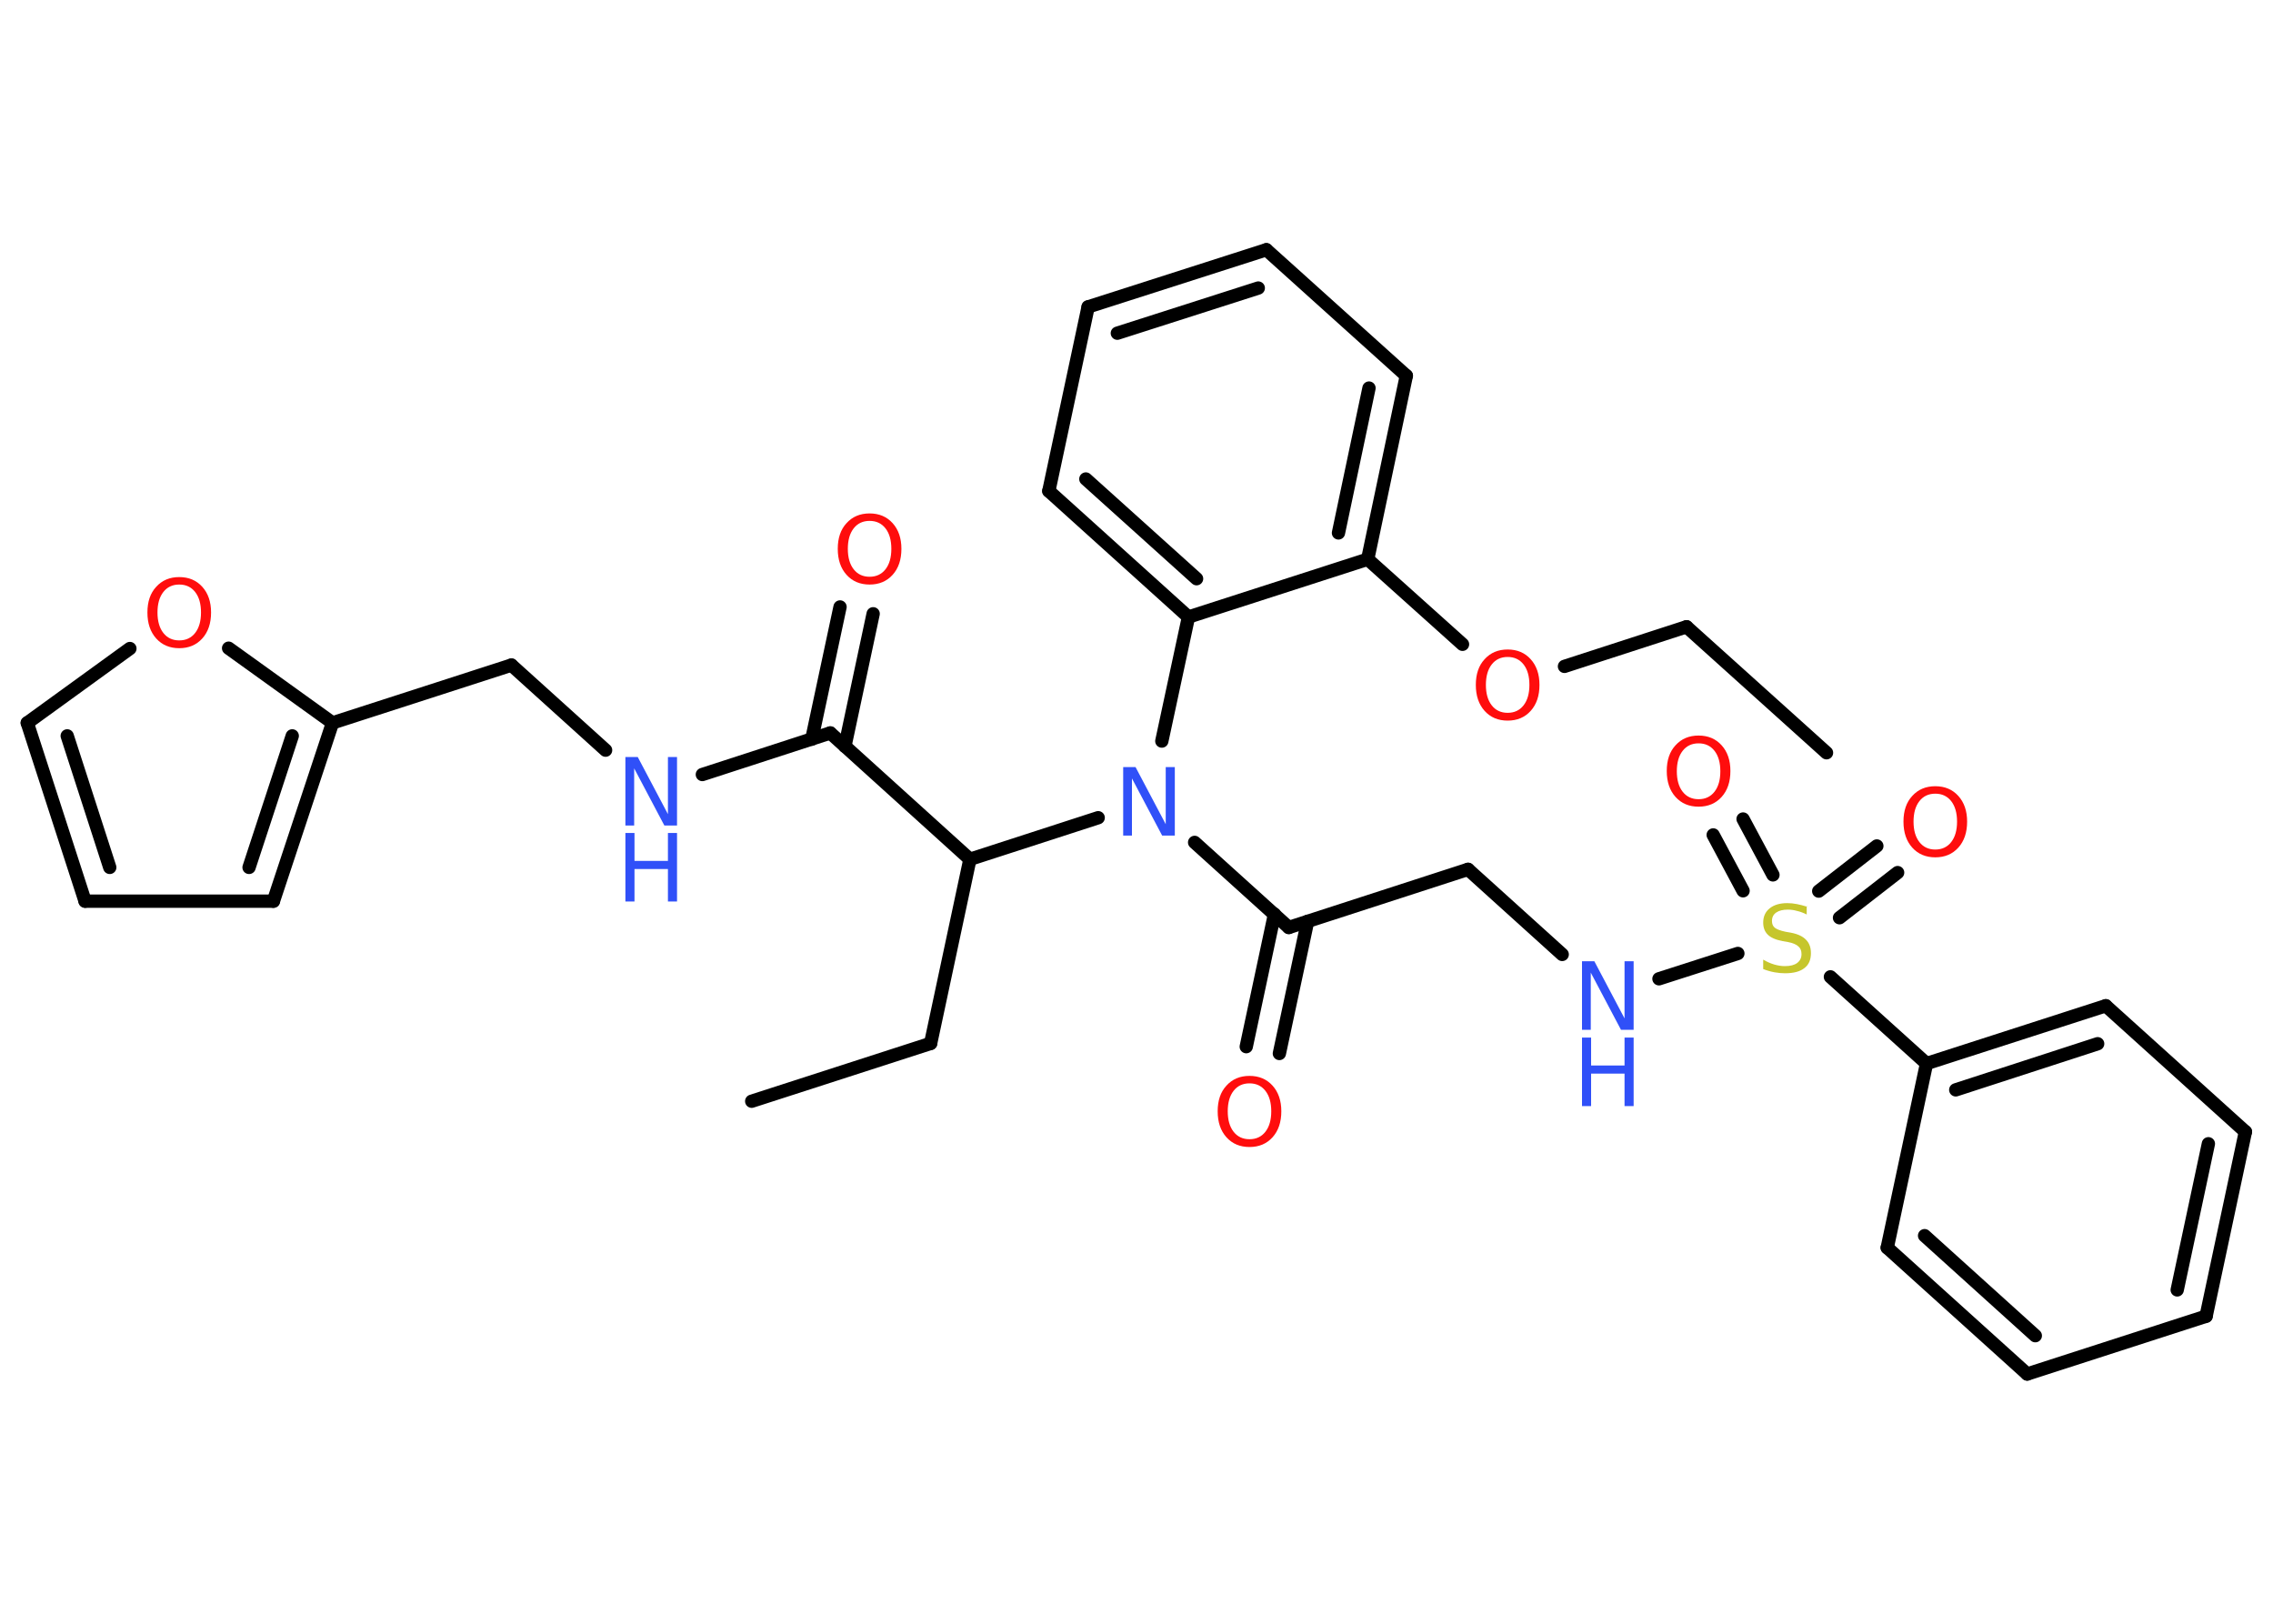 <?xml version='1.0' encoding='UTF-8'?>
<!DOCTYPE svg PUBLIC "-//W3C//DTD SVG 1.1//EN" "http://www.w3.org/Graphics/SVG/1.1/DTD/svg11.dtd">
<svg version='1.2' xmlns='http://www.w3.org/2000/svg' xmlns:xlink='http://www.w3.org/1999/xlink' width='70.0mm' height='50.0mm' viewBox='0 0 70.0 50.0'>
  <desc>Generated by the Chemistry Development Kit (http://github.com/cdk)</desc>
  <g stroke-linecap='round' stroke-linejoin='round' stroke='#000000' stroke-width='.41' fill='#FF0D0D'>
    <rect x='.0' y='.0' width='70.0' height='50.0' fill='#FFFFFF' stroke='none'/>
    <g id='mol1' class='mol'>
      <line id='mol1bnd1' class='bond' x1='56.25' y1='23.18' x2='51.94' y2='19.3'/>
      <line id='mol1bnd2' class='bond' x1='51.94' y1='19.3' x2='48.18' y2='20.52'/>
      <line id='mol1bnd3' class='bond' x1='45.04' y1='19.84' x2='42.12' y2='17.22'/>
      <g id='mol1bnd4' class='bond'>
        <line x1='42.12' y1='17.22' x2='43.31' y2='11.57'/>
        <line x1='41.22' y1='16.41' x2='42.16' y2='11.95'/>
      </g>
      <line id='mol1bnd5' class='bond' x1='43.31' y1='11.57' x2='39.0' y2='7.69'/>
      <g id='mol1bnd6' class='bond'>
        <line x1='39.0' y1='7.69' x2='33.51' y2='9.45'/>
        <line x1='38.75' y1='8.87' x2='34.41' y2='10.26'/>
      </g>
      <line id='mol1bnd7' class='bond' x1='33.51' y1='9.45' x2='32.3' y2='15.12'/>
      <g id='mol1bnd8' class='bond'>
        <line x1='32.3' y1='15.12' x2='36.6' y2='19.0'/>
        <line x1='33.44' y1='14.75' x2='36.85' y2='17.82'/>
      </g>
      <line id='mol1bnd9' class='bond' x1='42.12' y1='17.22' x2='36.6' y2='19.0'/>
      <line id='mol1bnd10' class='bond' x1='36.6' y1='19.0' x2='35.78' y2='22.82'/>
      <line id='mol1bnd11' class='bond' x1='36.79' y1='25.94' x2='39.69' y2='28.56'/>
      <g id='mol1bnd12' class='bond'>
        <line x1='40.27' y1='28.37' x2='39.4' y2='32.44'/>
        <line x1='39.25' y1='28.15' x2='38.38' y2='32.23'/>
      </g>
      <line id='mol1bnd13' class='bond' x1='39.69' y1='28.56' x2='45.21' y2='26.77'/>
      <line id='mol1bnd14' class='bond' x1='45.21' y1='26.77' x2='48.11' y2='29.39'/>
      <line id='mol1bnd15' class='bond' x1='51.09' y1='30.14' x2='53.52' y2='29.36'/>
      <g id='mol1bnd16' class='bond'>
        <line x1='56.01' y1='27.44' x2='57.8' y2='26.05'/>
        <line x1='56.65' y1='28.26' x2='58.44' y2='26.87'/>
      </g>
      <g id='mol1bnd17' class='bond'>
        <line x1='53.68' y1='27.43' x2='52.76' y2='25.71'/>
        <line x1='54.6' y1='26.94' x2='53.68' y2='25.22'/>
      </g>
      <line id='mol1bnd18' class='bond' x1='56.37' y1='30.08' x2='59.33' y2='32.75'/>
      <g id='mol1bnd19' class='bond'>
        <line x1='64.85' y1='30.97' x2='59.33' y2='32.75'/>
        <line x1='64.6' y1='32.14' x2='60.23' y2='33.56'/>
      </g>
      <line id='mol1bnd20' class='bond' x1='64.85' y1='30.97' x2='69.15' y2='34.85'/>
      <g id='mol1bnd21' class='bond'>
        <line x1='67.94' y1='40.53' x2='69.15' y2='34.85'/>
        <line x1='67.05' y1='39.72' x2='68.01' y2='35.22'/>
      </g>
      <line id='mol1bnd22' class='bond' x1='67.94' y1='40.53' x2='62.43' y2='42.31'/>
      <g id='mol1bnd23' class='bond'>
        <line x1='58.12' y1='38.42' x2='62.43' y2='42.31'/>
        <line x1='59.27' y1='38.05' x2='62.68' y2='41.13'/>
      </g>
      <line id='mol1bnd24' class='bond' x1='59.33' y1='32.75' x2='58.12' y2='38.42'/>
      <line id='mol1bnd25' class='bond' x1='33.82' y1='25.18' x2='29.87' y2='26.46'/>
      <line id='mol1bnd26' class='bond' x1='29.87' y1='26.46' x2='28.66' y2='32.13'/>
      <line id='mol1bnd27' class='bond' x1='28.66' y1='32.13' x2='23.15' y2='33.91'/>
      <line id='mol1bnd28' class='bond' x1='29.87' y1='26.46' x2='25.57' y2='22.57'/>
      <g id='mol1bnd29' class='bond'>
        <line x1='25.0' y1='22.76' x2='25.87' y2='18.69'/>
        <line x1='26.02' y1='22.98' x2='26.89' y2='18.9'/>
      </g>
      <line id='mol1bnd30' class='bond' x1='25.57' y1='22.57' x2='21.63' y2='23.85'/>
      <line id='mol1bnd31' class='bond' x1='18.65' y1='23.1' x2='15.75' y2='20.48'/>
      <line id='mol1bnd32' class='bond' x1='15.75' y1='20.48' x2='10.24' y2='22.26'/>
      <g id='mol1bnd33' class='bond'>
        <line x1='8.42' y1='27.75' x2='10.24' y2='22.26'/>
        <line x1='7.67' y1='26.71' x2='9.0' y2='22.66'/>
      </g>
      <line id='mol1bnd34' class='bond' x1='8.42' y1='27.75' x2='2.62' y2='27.75'/>
      <g id='mol1bnd35' class='bond'>
        <line x1='.84' y1='22.26' x2='2.62' y2='27.75'/>
        <line x1='2.07' y1='22.66' x2='3.38' y2='26.71'/>
      </g>
      <line id='mol1bnd36' class='bond' x1='.84' y1='22.26' x2='4.0' y2='19.97'/>
      <line id='mol1bnd37' class='bond' x1='10.24' y1='22.26' x2='7.04' y2='19.96'/>
      <path id='mol1atm3' class='atom' d='M46.43 20.23q-.31 .0 -.49 .23q-.18 .23 -.18 .63q.0 .4 .18 .63q.18 .23 .49 .23q.31 .0 .49 -.23q.18 -.23 .18 -.63q.0 -.4 -.18 -.63q-.18 -.23 -.49 -.23zM46.43 20.0q.44 .0 .71 .3q.27 .3 .27 .79q.0 .5 -.27 .8q-.27 .3 -.71 .3q-.44 .0 -.71 -.3q-.27 -.3 -.27 -.8q.0 -.5 .27 -.79q.27 -.3 .71 -.3z' stroke='none'/>
      <path id='mol1atm10' class='atom' d='M34.59 23.62h.38l.93 1.76v-1.76h.28v2.11h-.39l-.93 -1.76v1.76h-.27v-2.11z' stroke='none' fill='#3050F8'/>
      <path id='mol1atm12' class='atom' d='M38.48 33.36q-.31 .0 -.49 .23q-.18 .23 -.18 .63q.0 .4 .18 .63q.18 .23 .49 .23q.31 .0 .49 -.23q.18 -.23 .18 -.63q.0 -.4 -.18 -.63q-.18 -.23 -.49 -.23zM38.48 33.13q.44 .0 .71 .3q.27 .3 .27 .79q.0 .5 -.27 .8q-.27 .3 -.71 .3q-.44 .0 -.71 -.3q-.27 -.3 -.27 -.8q.0 -.5 .27 -.79q.27 -.3 .71 -.3z' stroke='none'/>
      <g id='mol1atm14' class='atom'>
        <path d='M48.72 29.6h.38l.93 1.76v-1.76h.28v2.11h-.39l-.93 -1.76v1.76h-.27v-2.11z' stroke='none' fill='#3050F8'/>
        <path d='M48.72 31.95h.28v.86h1.03v-.86h.28v2.11h-.28v-1.0h-1.03v1.0h-.28v-2.11z' stroke='none' fill='#3050F8'/>
      </g>
      <path id='mol1atm15' class='atom' d='M55.64 27.88v.28q-.16 -.08 -.3 -.11q-.14 -.04 -.28 -.04q-.23 .0 -.36 .09q-.13 .09 -.13 .26q.0 .14 .09 .21q.09 .07 .32 .12l.17 .03q.32 .06 .47 .22q.15 .15 .15 .41q.0 .31 -.2 .46q-.2 .16 -.6 .16q-.15 .0 -.32 -.03q-.17 -.03 -.35 -.1v-.29q.17 .1 .34 .15q.17 .05 .33 .05q.25 .0 .38 -.1q.13 -.1 .13 -.27q.0 -.16 -.1 -.24q-.1 -.09 -.31 -.13l-.17 -.03q-.32 -.06 -.46 -.2q-.14 -.14 -.14 -.37q.0 -.28 .2 -.44q.2 -.16 .54 -.16q.15 .0 .3 .03q.15 .03 .31 .08z' stroke='none' fill='#C6C62C'/>
      <path id='mol1atm16' class='atom' d='M59.6 24.44q-.31 .0 -.49 .23q-.18 .23 -.18 .63q.0 .4 .18 .63q.18 .23 .49 .23q.31 .0 .49 -.23q.18 -.23 .18 -.63q.0 -.4 -.18 -.63q-.18 -.23 -.49 -.23zM59.6 24.21q.44 .0 .71 .3q.27 .3 .27 .79q.0 .5 -.27 .8q-.27 .3 -.71 .3q-.44 .0 -.71 -.3q-.27 -.3 -.27 -.8q.0 -.5 .27 -.79q.27 -.3 .71 -.3z' stroke='none'/>
      <path id='mol1atm17' class='atom' d='M52.31 22.89q-.31 .0 -.49 .23q-.18 .23 -.18 .63q.0 .4 .18 .63q.18 .23 .49 .23q.31 .0 .49 -.23q.18 -.23 .18 -.63q.0 -.4 -.18 -.63q-.18 -.23 -.49 -.23zM52.31 22.65q.44 .0 .71 .3q.27 .3 .27 .79q.0 .5 -.27 .8q-.27 .3 -.71 .3q-.44 .0 -.71 -.3q-.27 -.3 -.27 -.8q.0 -.5 .27 -.79q.27 -.3 .71 -.3z' stroke='none'/>
      <path id='mol1atm28' class='atom' d='M26.78 16.04q-.31 .0 -.49 .23q-.18 .23 -.18 .63q.0 .4 .18 .63q.18 .23 .49 .23q.31 .0 .49 -.23q.18 -.23 .18 -.63q.0 -.4 -.18 -.63q-.18 -.23 -.49 -.23zM26.78 15.81q.44 .0 .71 .3q.27 .3 .27 .79q.0 .5 -.27 .8q-.27 .3 -.71 .3q-.44 .0 -.71 -.3q-.27 -.3 -.27 -.8q.0 -.5 .27 -.79q.27 -.3 .71 -.3z' stroke='none'/>
      <g id='mol1atm29' class='atom'>
        <path d='M19.26 23.31h.38l.93 1.76v-1.76h.28v2.11h-.39l-.93 -1.76v1.76h-.27v-2.11z' stroke='none' fill='#3050F8'/>
        <path d='M19.26 25.65h.28v.86h1.03v-.86h.28v2.11h-.28v-1.0h-1.03v1.0h-.28v-2.11z' stroke='none' fill='#3050F8'/>
      </g>
      <path id='mol1atm35' class='atom' d='M5.52 18.0q-.31 .0 -.49 .23q-.18 .23 -.18 .63q.0 .4 .18 .63q.18 .23 .49 .23q.31 .0 .49 -.23q.18 -.23 .18 -.63q.0 -.4 -.18 -.63q-.18 -.23 -.49 -.23zM5.52 17.77q.44 .0 .71 .3q.27 .3 .27 .79q.0 .5 -.27 .8q-.27 .3 -.71 .3q-.44 .0 -.71 -.3q-.27 -.3 -.27 -.8q.0 -.5 .27 -.79q.27 -.3 .71 -.3z' stroke='none'/>
    </g>
  </g>
</svg>
